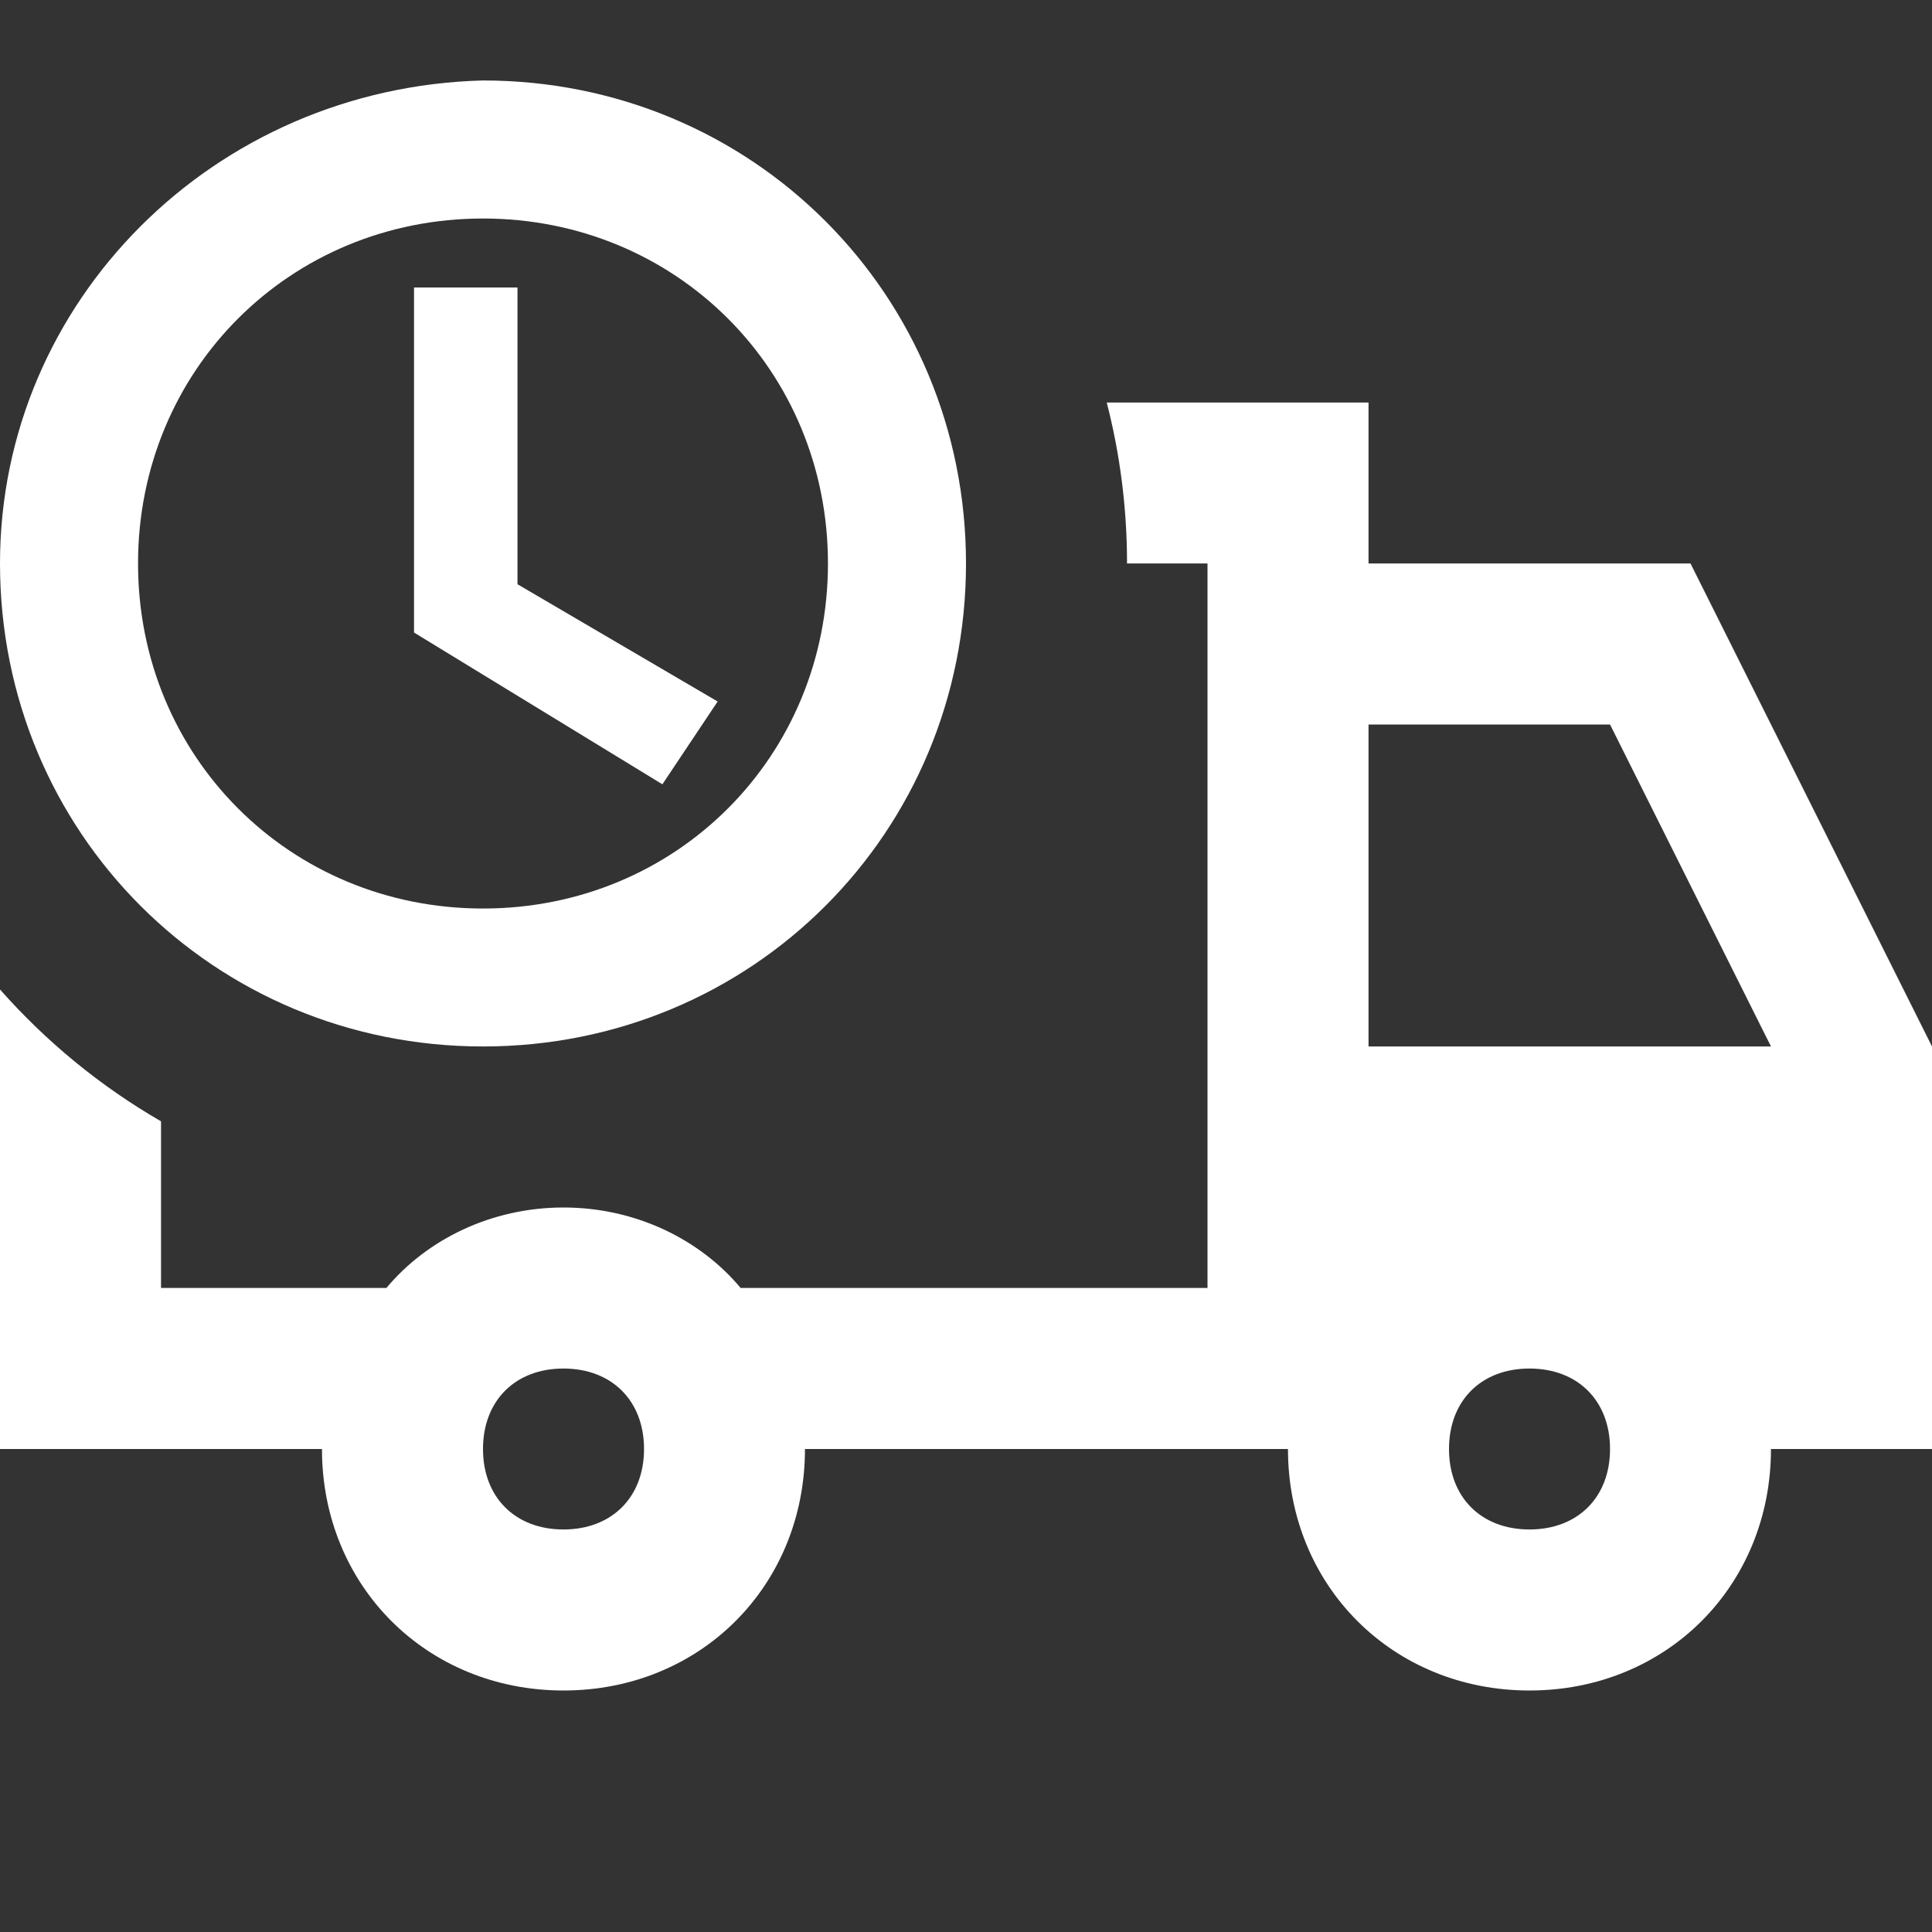 <svg width="20" height="20" viewBox="0 0 20 20" fill="none" xmlns="http://www.w3.org/2000/svg">
<rect x="0" y="0" width="20" height="20" fill="#333333" stroke="none"/>
<path d="M4.286 2.976V6.548L6.857 8.119L7.429 7.262L5.357 6.048V2.976H4.286Z" fill="white"/>
<path fill-rule="evenodd" clip-rule="evenodd" d="M5 0.833C2.214 0.905 0 3.119 0 5.833C0 8.619 2.214 10.833 5 10.833C7.786 10.833 10 8.619 10 5.833C10 3.048 7.786 0.833 5 0.833ZM5 9.405C3 9.405 1.429 7.833 1.429 5.833C1.429 3.833 3 2.262 5 2.262C7 2.262 8.571 3.833 8.571 5.833C8.571 7.833 7 9.405 5 9.405Z" fill="white"/>
<path fill-rule="evenodd" clip-rule="evenodd" d="M12.5 5.833H11.667C11.667 5.258 11.594 4.699 11.457 4.167H14.167V5.833H17.5L20 10.833V15H18.333C18.333 16.417 17.25 17.5 15.833 17.5C14.417 17.5 13.333 16.417 13.333 15H8.333C8.333 16.417 7.25 17.5 5.833 17.5C4.417 17.5 3.333 16.417 3.333 15H0V10.243C0.477 10.783 1.039 11.245 1.667 11.608V13.333H4C4.417 12.833 5.083 12.5 5.833 12.5C6.583 12.5 7.25 12.833 7.667 13.333H12.5V5.833ZM5.833 15.833C5.333 15.833 5 15.5 5 15C5 14.5 5.333 14.167 5.833 14.167C6.333 14.167 6.667 14.5 6.667 15C6.667 15.5 6.333 15.833 5.833 15.833ZM15.833 15.833C15.333 15.833 15 15.5 15 15C15 14.5 15.333 14.167 15.833 14.167C16.333 14.167 16.667 14.5 16.667 15C16.667 15.5 16.333 15.833 15.833 15.833ZM14.167 10.833V7.5H16.667L18.333 10.833H14.167Z" fill="white"/>
</svg>
